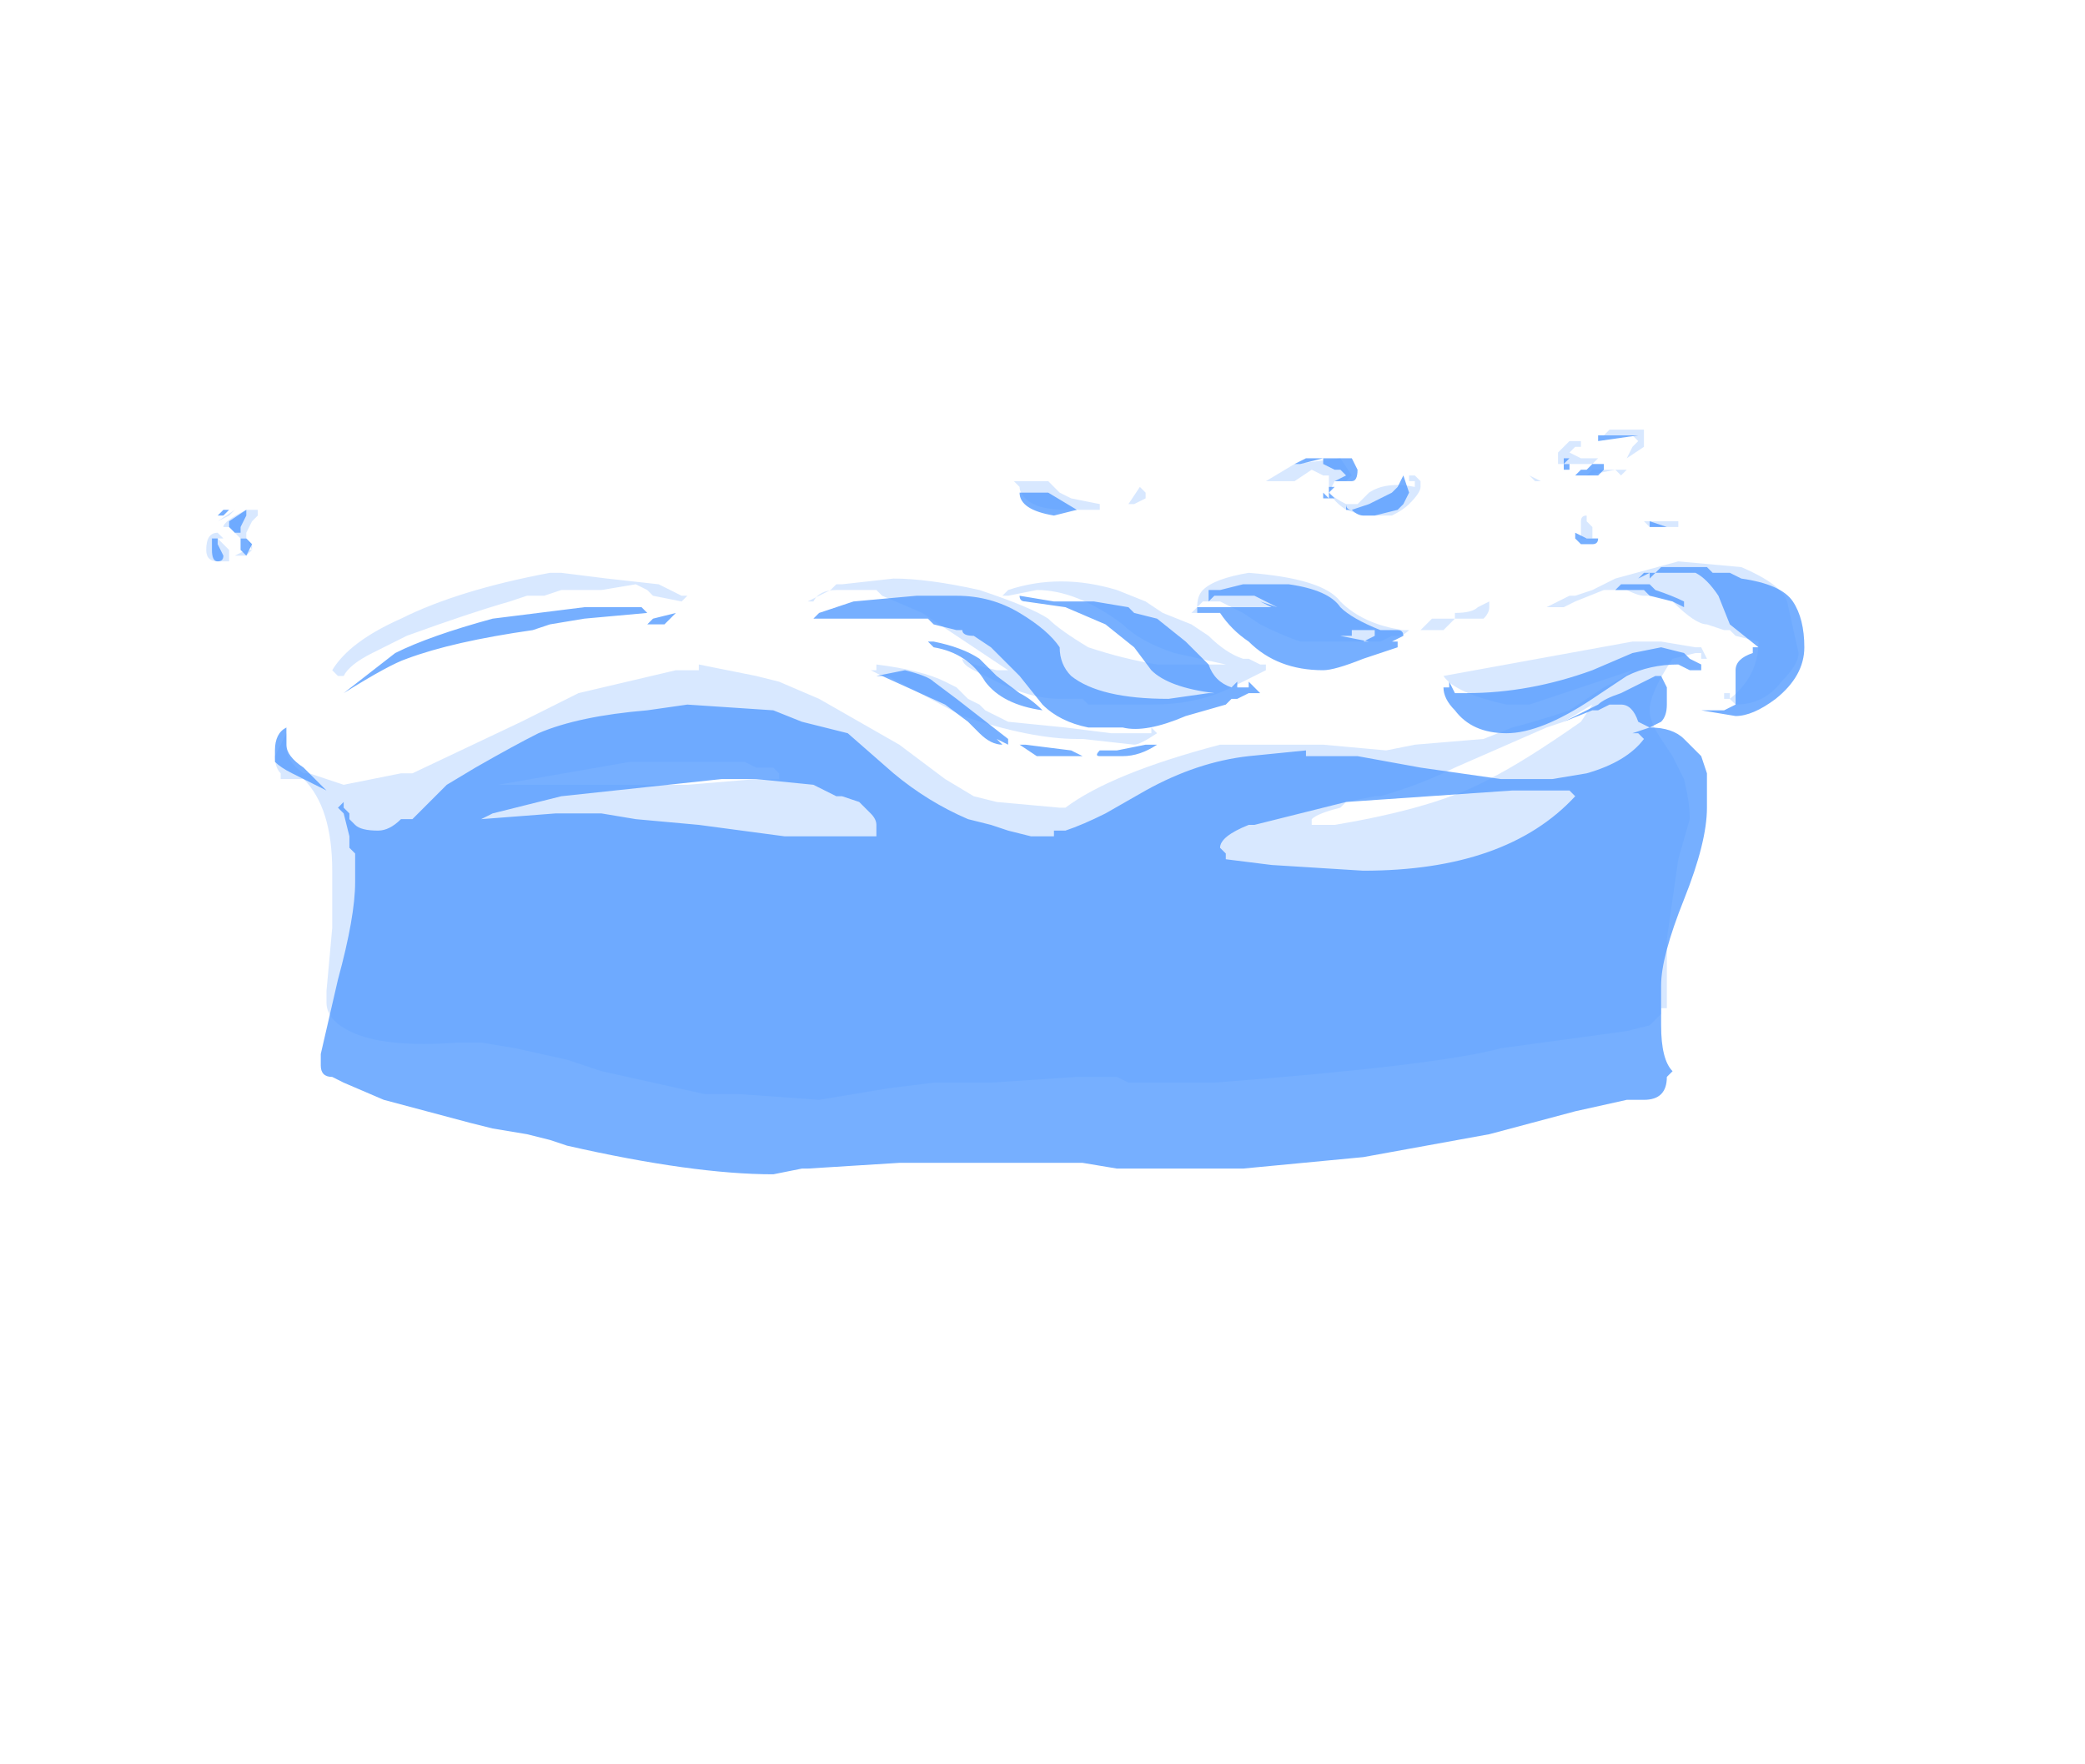 <?xml version="1.0" encoding="UTF-8" standalone="no"?>
<svg xmlns:ffdec="https://www.free-decompiler.com/flash" xmlns:xlink="http://www.w3.org/1999/xlink" ffdec:objectType="frame" height="107.8px" width="127.4px" xmlns="http://www.w3.org/2000/svg">
  <g transform="matrix(1.0, 0.0, 0.0, 1.0, 60.9, 96.95)">
    <use ffdec:characterId="2084" height="6.5" transform="matrix(7.0, 0.0, 0.0, 7.0, -48.3, -70.7)" width="13.95" xlink:href="#shape0"/>
  </g>
  <defs>
    <g id="shape0" transform="matrix(1.0, 0.0, 0.0, 1.0, 6.9, 10.1)">
      <path d="M6.5 -8.9 Q6.85 -8.75 6.9 -8.6 L7.0 -8.15 Q7.0 -8.05 6.85 -7.9 6.7 -7.7 6.45 -7.7 L6.4 -7.75 6.35 -7.75 6.35 -7.8 6.4 -7.8 6.4 -7.75 Q6.65 -7.95 6.65 -8.25 L6.45 -8.3 6.4 -8.35 6.35 -8.35 6.2 -8.4 Q6.1 -8.4 5.9 -8.6 L5.75 -8.65 5.65 -8.65 Q5.6 -8.65 5.5 -8.7 L5.3 -8.7 5.05 -8.6 4.95 -8.55 4.8 -8.55 5.0 -8.65 5.05 -8.65 5.2 -8.7 5.4 -8.8 5.95 -8.95 6.5 -8.9 M5.95 -9.25 L5.7 -9.25 5.65 -9.3 5.95 -9.3 5.95 -9.25 M6.1 -8.15 L6.1 -8.15 5.9 -8.1 Q5.7 -7.8 5.7 -7.65 5.7 -7.55 5.8 -7.4 L5.9 -7.25 6.0 -7.05 Q6.05 -6.85 6.05 -6.7 L5.95 -6.35 5.85 -5.65 5.85 -5.3 Q5.85 -5.15 5.85 -5.1 L5.85 -5.05 5.8 -5.05 5.8 -5.0 5.7 -4.9 5.5 -4.85 4.4 -4.7 Q3.85 -4.55 1.9 -4.4 L1.15 -4.4 1.05 -4.45 0.7 -4.45 -0.05 -4.4 -0.55 -4.4 -0.95 -4.35 -1.55 -4.25 -2.25 -4.3 -2.55 -4.3 -3.45 -4.5 -3.75 -4.6 -4.2 -4.7 -4.5 -4.75 -4.7 -4.75 Q-5.35 -4.7 -5.65 -4.85 -5.85 -4.95 -5.85 -5.1 L-5.85 -5.2 -5.8 -5.75 -5.8 -6.25 Q-5.8 -6.8 -6.05 -7.05 L-6.25 -7.05 -6.25 -7.1 Q-6.3 -7.15 -6.3 -7.25 L-6.2 -7.45 -6.2 -7.35 Q-6.2 -7.2 -6.05 -7.1 L-6.0 -7.1 -5.7 -7.0 -5.2 -7.1 -5.1 -7.1 -4.15 -7.55 -3.65 -7.8 -2.8 -8.0 -2.6 -8.0 -2.6 -8.05 -2.1 -7.95 -1.9 -7.9 -1.55 -7.75 -0.85 -7.35 -0.45 -7.05 -0.2 -6.9 0.0 -6.85 0.55 -6.8 0.6 -6.8 Q1.0 -7.1 1.95 -7.35 L2.85 -7.35 3.4 -7.3 3.65 -7.35 4.25 -7.4 4.5 -7.5 Q4.7 -7.55 5.0 -7.65 L5.3 -7.85 Q5.5 -7.95 5.55 -8.0 L4.65 -7.7 4.45 -7.7 Q4.0 -7.8 3.9 -7.95 L5.55 -8.25 5.8 -8.25 6.1 -8.2 6.15 -8.2 6.2 -8.1 6.15 -8.1 6.15 -8.15 6.1 -8.15 M2.35 -9.65 L2.6 -9.8 3.0 -9.85 3.1 -9.7 3.05 -9.65 2.95 -9.65 2.9 -9.55 Q2.95 -9.5 3.05 -9.45 L3.05 -9.45 3.15 -9.45 3.25 -9.55 Q3.4 -9.65 3.65 -9.6 L3.65 -9.65 3.6 -9.65 3.6 -9.7 3.65 -9.7 3.7 -9.65 3.7 -9.6 Q3.7 -9.55 3.6 -9.45 3.55 -9.4 3.45 -9.35 L3.2 -9.35 3.05 -9.4 Q2.9 -9.5 2.9 -9.6 L2.9 -9.7 2.85 -9.7 2.75 -9.75 2.6 -9.65 2.35 -9.65 M0.55 -9.55 L0.65 -9.5 0.9 -9.45 0.9 -9.4 0.6 -9.4 Q0.35 -9.4 0.25 -9.5 0.2 -9.55 0.2 -9.6 L0.15 -9.65 0.45 -9.65 0.55 -9.55 M1.3 -9.55 L1.3 -9.5 1.2 -9.45 1.15 -9.45 1.25 -9.6 1.3 -9.55 M1.4 -8.05 L2.0 -8.05 1.55 -8.15 Q1.25 -8.25 1.1 -8.4 0.7 -8.7 0.35 -8.7 L0.1 -8.65 0.05 -8.65 0.1 -8.7 Q0.55 -8.85 1.05 -8.7 L1.3 -8.6 1.45 -8.5 1.7 -8.4 1.85 -8.3 Q2.0 -8.15 2.15 -8.1 L2.2 -8.1 2.3 -8.05 2.35 -8.05 2.35 -8.0 2.05 -7.85 Q1.75 -7.7 1.35 -7.7 L0.8 -7.7 0.75 -7.75 0.55 -7.75 Q0.3 -7.75 0.0 -7.9 L-0.2 -8.0 Q-0.3 -8.05 -0.3 -8.1 L-0.2 -8.05 0.0 -8.0 0.1 -8.0 -0.65 -8.5 -1.0 -8.65 -1.05 -8.7 -1.4 -8.7 Q-1.55 -8.7 -1.6 -8.6 L-1.65 -8.6 -1.45 -8.7 -1.4 -8.75 -1.35 -8.75 -0.9 -8.8 Q-0.6 -8.8 -0.15 -8.7 0.3 -8.55 0.45 -8.45 0.55 -8.35 0.8 -8.2 1.1 -8.1 1.4 -8.05 M0.1 -7.55 L0.6 -7.5 1.0 -7.45 1.35 -7.45 1.35 -7.5 1.4 -7.45 Q1.25 -7.35 1.2 -7.35 L0.75 -7.4 0.7 -7.4 Q0.3 -7.4 -0.3 -7.6 L-0.95 -7.95 -1.0 -7.95 -1.1 -8.0 -1.05 -8.0 -1.05 -8.05 Q-0.65 -8.0 -0.45 -7.9 L-0.35 -7.85 -0.25 -7.75 -0.15 -7.7 -0.1 -7.65 0.1 -7.55 M2.3 -8.4 L2.15 -8.5 1.95 -8.6 1.8 -8.6 1.75 -8.55 1.75 -8.5 1.7 -8.5 1.75 -8.55 Q1.75 -8.65 1.8 -8.7 1.9 -8.8 2.2 -8.85 2.85 -8.8 3.0 -8.6 3.2 -8.4 3.55 -8.35 L3.6 -8.35 Q3.55 -8.3 3.5 -8.3 L3.45 -8.3 3.35 -8.25 2.65 -8.25 Q2.5 -8.3 2.3 -8.4 M5.35 -10.1 L5.65 -10.1 5.65 -9.95 5.5 -9.85 5.55 -9.95 5.6 -10.0 5.55 -10.05 5.3 -10.05 5.35 -10.1 M5.1 -9.95 L5.05 -9.95 5.0 -9.9 5.1 -9.85 5.25 -9.85 5.2 -9.8 4.9 -9.8 4.9 -9.9 5.0 -10.0 5.1 -10.0 5.1 -9.95 M5.35 -9.75 L5.5 -9.75 5.45 -9.7 5.4 -9.75 5.15 -9.7 5.2 -9.75 5.35 -9.75 M4.7 -9.65 L4.65 -9.7 4.75 -9.65 4.7 -9.65 M5.15 -9.3 L5.2 -9.25 5.2 -9.15 5.1 -9.15 5.1 -9.3 Q5.1 -9.35 5.15 -9.35 L5.15 -9.3 M3.1 -9.45 L3.1 -9.45 M4.0 -8.5 Q4.15 -8.5 4.2 -8.55 L4.3 -8.6 4.3 -8.55 Q4.3 -8.5 4.25 -8.45 L4.0 -8.45 3.9 -8.35 3.7 -8.35 3.8 -8.45 4.0 -8.45 4.0 -8.5 M4.25 -8.55 L4.25 -8.55 M4.8 -7.5 L4.0 -7.15 Q3.7 -7.0 3.35 -6.9 L3.3 -6.9 3.05 -6.85 3.0 -6.8 Q2.8 -6.75 2.75 -6.7 L2.75 -6.65 2.95 -6.65 Q3.85 -6.8 4.3 -7.05 4.6 -7.2 5.1 -7.55 L5.2 -7.7 4.95 -7.55 4.8 -7.5 M-5.7 -7.95 L-5.75 -7.95 -5.8 -8.0 Q-5.65 -8.25 -5.2 -8.45 -4.7 -8.7 -3.9 -8.85 L-3.8 -8.85 -3.4 -8.8 -2.95 -8.75 -2.75 -8.65 -2.7 -8.65 -2.75 -8.6 -3.0 -8.65 -3.05 -8.7 -3.15 -8.75 -3.45 -8.7 -3.8 -8.7 -3.95 -8.65 -4.1 -8.65 -4.25 -8.6 Q-4.6 -8.5 -5.15 -8.3 L-5.45 -8.15 Q-5.65 -8.05 -5.7 -7.95 M-1.95 -7.15 L-2.1 -7.15 -2.2 -7.2 -3.2 -7.2 -4.35 -7.0 -2.7 -7.0 -2.1 -7.05 -1.9 -7.05 -1.9 -7.1 -1.95 -7.15 M-6.8 -9.3 L-6.65 -9.4 -6.7 -9.35 -6.8 -9.3 M-6.6 -9.45 L-6.6 -9.45 M-6.65 -9.2 L-6.7 -9.25 -6.75 -9.25 Q-6.75 -9.3 -6.55 -9.4 L-6.45 -9.4 -6.45 -9.35 -6.5 -9.3 -6.55 -9.2 -6.55 -9.15 -6.5 -9.1 -6.5 -9.05 -6.55 -9.15 -6.6 -9.15 -6.65 -9.2 M-6.75 -9.15 L-6.8 -9.15 -6.7 -9.05 -6.7 -8.95 -6.8 -8.95 Q-6.9 -8.95 -6.9 -9.05 -6.9 -9.2 -6.8 -9.2 L-6.75 -9.15 M-6.55 -9.05 L-6.5 -9.05 -6.55 -9.0 -6.65 -9.0 -6.55 -9.05" fill="#b1d1ff" fill-opacity="0.502" fill-rule="evenodd" stroke="none"/>
      <path d="M5.85 -8.9 L6.2 -8.9 6.25 -8.85 6.4 -8.85 6.5 -8.8 Q6.85 -8.75 6.95 -8.6 7.05 -8.45 7.05 -8.2 7.05 -7.95 6.8 -7.75 6.6 -7.6 6.45 -7.6 L6.15 -7.65 6.35 -7.65 6.45 -7.7 6.45 -8.0 Q6.45 -8.1 6.6 -8.15 L6.6 -8.2 6.65 -8.2 6.4 -8.4 6.3 -8.65 Q6.2 -8.8 6.1 -8.85 L5.75 -8.85 5.7 -8.8 5.7 -8.85 5.6 -8.8 5.65 -8.85 5.75 -8.85 5.8 -8.9 5.85 -8.9 M5.85 -9.25 L5.7 -9.25 5.7 -9.3 5.85 -9.25 M5.9 -8.6 L5.7 -8.65 5.65 -8.7 5.4 -8.7 5.45 -8.75 5.7 -8.75 5.75 -8.7 Q5.9 -8.65 6.0 -8.6 L6.0 -8.55 5.9 -8.6 M6.15 -8.0 L6.05 -8.0 5.95 -8.05 Q5.7 -8.05 5.5 -7.95 L5.2 -7.75 Q4.75 -7.45 4.45 -7.45 4.15 -7.45 4.0 -7.65 3.9 -7.75 3.9 -7.85 L3.95 -7.85 3.95 -7.9 4.0 -7.8 4.1 -7.8 Q4.65 -7.8 5.2 -8.0 L5.55 -8.15 5.8 -8.2 6.0 -8.15 6.05 -8.1 6.15 -8.05 6.15 -8.0 M5.85 -7.7 Q5.85 -7.6 5.8 -7.55 L5.7 -7.5 5.6 -7.55 Q5.55 -7.7 5.45 -7.7 L5.35 -7.7 5.25 -7.65 5.2 -7.65 4.95 -7.55 5.25 -7.7 Q5.3 -7.75 5.45 -7.8 L5.75 -7.95 5.8 -7.95 5.85 -7.85 5.85 -7.7 M6.05 -7.35 L6.15 -7.25 6.2 -7.1 6.2 -6.8 Q6.2 -6.5 6.0 -6.0 5.8 -5.5 5.8 -5.25 L5.8 -4.9 Q5.8 -4.6 5.9 -4.5 L5.85 -4.45 Q5.85 -4.35 5.8 -4.3 5.75 -4.25 5.65 -4.25 L5.5 -4.25 5.05 -4.15 4.3 -3.95 3.2 -3.75 2.15 -3.65 1.05 -3.65 0.75 -3.7 -0.85 -3.7 -1.65 -3.65 -1.7 -3.65 -1.95 -3.6 Q-2.65 -3.6 -3.75 -3.85 L-3.9 -3.9 -4.1 -3.95 -4.4 -4.0 -4.6 -4.05 -5.35 -4.25 -5.7 -4.4 -5.8 -4.45 Q-5.9 -4.45 -5.9 -4.55 L-5.9 -4.65 -5.75 -5.3 Q-5.6 -5.85 -5.6 -6.15 L-5.6 -6.4 -5.65 -6.45 -5.65 -6.55 -5.7 -6.75 -5.75 -6.8 -5.7 -6.85 -5.7 -6.8 -5.65 -6.75 -5.65 -6.7 -5.6 -6.65 Q-5.55 -6.6 -5.4 -6.6 -5.3 -6.6 -5.2 -6.7 L-5.1 -6.7 -4.8 -7.0 -4.55 -7.15 Q-4.2 -7.35 -4.0 -7.45 -3.65 -7.6 -3.05 -7.65 L-2.7 -7.7 -1.95 -7.65 -1.7 -7.55 -1.3 -7.45 -0.9 -7.1 Q-0.6 -6.85 -0.25 -6.7 L-0.05 -6.65 0.1 -6.6 0.3 -6.55 0.5 -6.55 0.5 -6.6 0.6 -6.6 Q0.75 -6.65 0.95 -6.75 L1.3 -6.95 Q1.75 -7.2 2.2 -7.25 L2.7 -7.3 2.7 -7.25 3.15 -7.25 3.7 -7.15 4.4 -7.05 4.85 -7.05 5.15 -7.1 Q5.5 -7.2 5.65 -7.4 L5.6 -7.45 5.55 -7.45 5.7 -7.5 Q5.9 -7.5 6.0 -7.4 L6.05 -7.35 M2.6 -9.8 L2.7 -9.85 3.1 -9.85 3.15 -9.75 Q3.15 -9.65 3.1 -9.65 L2.95 -9.65 3.05 -9.7 3.0 -9.75 2.95 -9.75 2.85 -9.8 2.85 -9.85 2.65 -9.8 2.6 -9.8 M2.9 -9.5 L2.9 -9.6 2.95 -9.6 2.9 -9.55 2.95 -9.5 2.85 -9.5 2.85 -9.55 2.9 -9.5 M0.7 -9.4 L0.5 -9.35 Q0.2 -9.4 0.2 -9.55 L0.45 -9.55 0.7 -9.4 M1.2 -8.5 L1.4 -8.45 1.65 -8.25 1.85 -8.05 Q1.9 -7.9 2.05 -7.85 L2.1 -7.9 2.1 -7.85 2.2 -7.85 2.2 -7.9 2.25 -7.85 2.3 -7.8 2.2 -7.8 2.1 -7.75 2.05 -7.75 2.0 -7.7 1.65 -7.6 Q1.3 -7.45 1.1 -7.5 L0.8 -7.5 Q0.55 -7.55 0.4 -7.7 L0.2 -7.95 -0.05 -8.2 -0.2 -8.3 Q-0.3 -8.3 -0.3 -8.35 L-0.35 -8.35 -0.55 -8.4 -0.6 -8.45 -1.6 -8.45 -1.55 -8.5 -1.25 -8.6 -0.7 -8.65 -0.35 -8.65 Q-0.05 -8.65 0.2 -8.5 0.45 -8.35 0.55 -8.2 0.55 -8.05 0.65 -7.95 0.9 -7.75 1.5 -7.75 L1.85 -7.8 1.9 -7.8 Q1.5 -7.85 1.35 -8.0 L1.2 -8.2 0.95 -8.4 0.6 -8.55 0.25 -8.6 Q0.2 -8.6 0.2 -8.65 L0.5 -8.6 0.85 -8.6 1.15 -8.55 1.2 -8.5 M0.4 -7.65 Q0.05 -7.7 -0.1 -7.9 -0.25 -8.15 -0.55 -8.2 L-0.6 -8.25 -0.55 -8.25 Q-0.3 -8.2 -0.15 -8.1 L0.0 -7.95 0.2 -7.8 Q0.3 -7.75 0.4 -7.65 M0.1 -7.35 L0.0 -7.4 0.05 -7.35 Q0.1 -7.35 0.05 -7.35 -0.05 -7.35 -0.15 -7.45 L-0.25 -7.55 -0.45 -7.7 -1.0 -7.95 -1.05 -7.95 -0.8 -8.0 Q-0.6 -7.95 -0.55 -7.9 L-0.35 -7.75 0.1 -7.4 0.1 -7.35 M0.2 -7.35 L0.25 -7.35 0.65 -7.3 0.75 -7.25 0.35 -7.25 0.2 -7.35 M1.05 -7.3 L1.3 -7.35 1.4 -7.35 Q1.25 -7.25 1.1 -7.25 L0.9 -7.25 Q0.85 -7.25 0.9 -7.3 L1.05 -7.3 M2.4 -8.55 L2.3 -8.6 2.45 -8.55 2.25 -8.65 1.9 -8.65 1.85 -8.6 1.85 -8.7 1.95 -8.7 2.15 -8.75 2.55 -8.75 Q2.9 -8.7 3.0 -8.55 3.1 -8.45 3.35 -8.35 L3.5 -8.35 Q3.55 -8.35 3.55 -8.3 L3.45 -8.25 3.5 -8.25 3.5 -8.2 3.2 -8.1 Q2.95 -8.0 2.85 -8.0 2.45 -8.0 2.2 -8.25 2.05 -8.35 1.95 -8.5 L1.75 -8.5 1.75 -8.55 2.4 -8.55 M5.4 -10.05 L5.6 -10.05 5.25 -10.0 5.25 -10.05 5.4 -10.05 M5.2 -9.8 L5.3 -9.8 5.3 -9.75 5.25 -9.7 5.05 -9.7 5.1 -9.75 5.15 -9.75 5.2 -9.8 M5.65 -10.0 L5.65 -10.0 M5.0 -9.85 L4.95 -9.8 5.0 -9.8 5.0 -9.75 4.95 -9.75 4.95 -9.85 5.0 -9.85 M5.05 -9.2 L5.15 -9.15 5.25 -9.15 Q5.25 -9.1 5.2 -9.1 L5.1 -9.1 5.05 -9.15 5.05 -9.2 M3.6 -9.55 L3.55 -9.45 3.5 -9.4 3.3 -9.35 3.2 -9.35 Q3.15 -9.35 3.1 -9.4 L3.05 -9.4 3.05 -9.45 Q3.05 -9.4 3.1 -9.4 L3.25 -9.45 3.45 -9.55 3.5 -9.6 3.55 -9.7 3.6 -9.55 M3.25 -8.35 L3.1 -8.35 3.1 -8.3 3.0 -8.3 3.25 -8.25 3.2 -8.25 3.3 -8.3 3.3 -8.35 3.25 -8.35 M4.8 -6.95 L4.5 -6.95 3.05 -6.85 2.25 -6.65 2.2 -6.65 Q1.95 -6.55 1.95 -6.45 L2.0 -6.4 2.0 -6.35 2.4 -6.3 3.2 -6.25 Q4.45 -6.25 5.05 -6.9 L5.0 -6.95 4.8 -6.95 M-5.7 -7.8 L-5.25 -8.15 Q-4.95 -8.3 -4.4 -8.45 L-3.6 -8.55 -3.1 -8.55 -3.05 -8.5 -3.6 -8.45 -3.9 -8.4 -4.05 -8.35 Q-4.75 -8.25 -5.15 -8.1 -5.3 -8.05 -5.7 -7.8 M-3.05 -8.4 L-3.0 -8.45 -2.8 -8.5 -2.9 -8.4 -3.05 -8.4 M-1.45 -8.5 L-1.45 -8.5 M-6.75 -9.35 L-6.8 -9.35 -6.75 -9.4 -6.7 -9.4 -6.75 -9.35 M-6.6 -9.35 L-6.55 -9.35 -6.6 -9.25 -6.6 -9.2 -6.65 -9.2 -6.7 -9.25 -6.7 -9.3 -6.55 -9.4 -6.55 -9.35 -6.6 -9.35 M-6.55 -9.15 L-6.5 -9.1 -6.55 -9.0 -6.6 -9.05 -6.6 -9.15 -6.55 -9.15 M-6.8 -9.1 L-6.75 -9.0 Q-6.75 -8.95 -6.8 -8.95 -6.85 -8.95 -6.85 -9.05 L-6.85 -9.15 -6.8 -9.15 -6.8 -9.1 M-6.2 -7.35 Q-6.2 -7.25 -6.05 -7.15 L-5.85 -6.95 -6.15 -7.1 Q-6.25 -7.15 -6.3 -7.2 L-6.3 -7.3 Q-6.3 -7.45 -6.2 -7.5 L-6.2 -7.35 M-1.2 -6.85 L-1.35 -6.9 -1.4 -6.9 -1.6 -7.0 -2.1 -7.05 -2.4 -7.05 -3.8 -6.9 -4.4 -6.75 -4.5 -6.7 -3.85 -6.75 -3.45 -6.75 -3.15 -6.7 -2.6 -6.65 -1.85 -6.55 -1.05 -6.55 Q-1.05 -6.6 -1.05 -6.65 -1.05 -6.7 -1.1 -6.75 L-1.2 -6.85" fill="#549bff" fill-opacity="0.8" fill-rule="evenodd" stroke="none"/>
    </g>
  </defs>
</svg>
